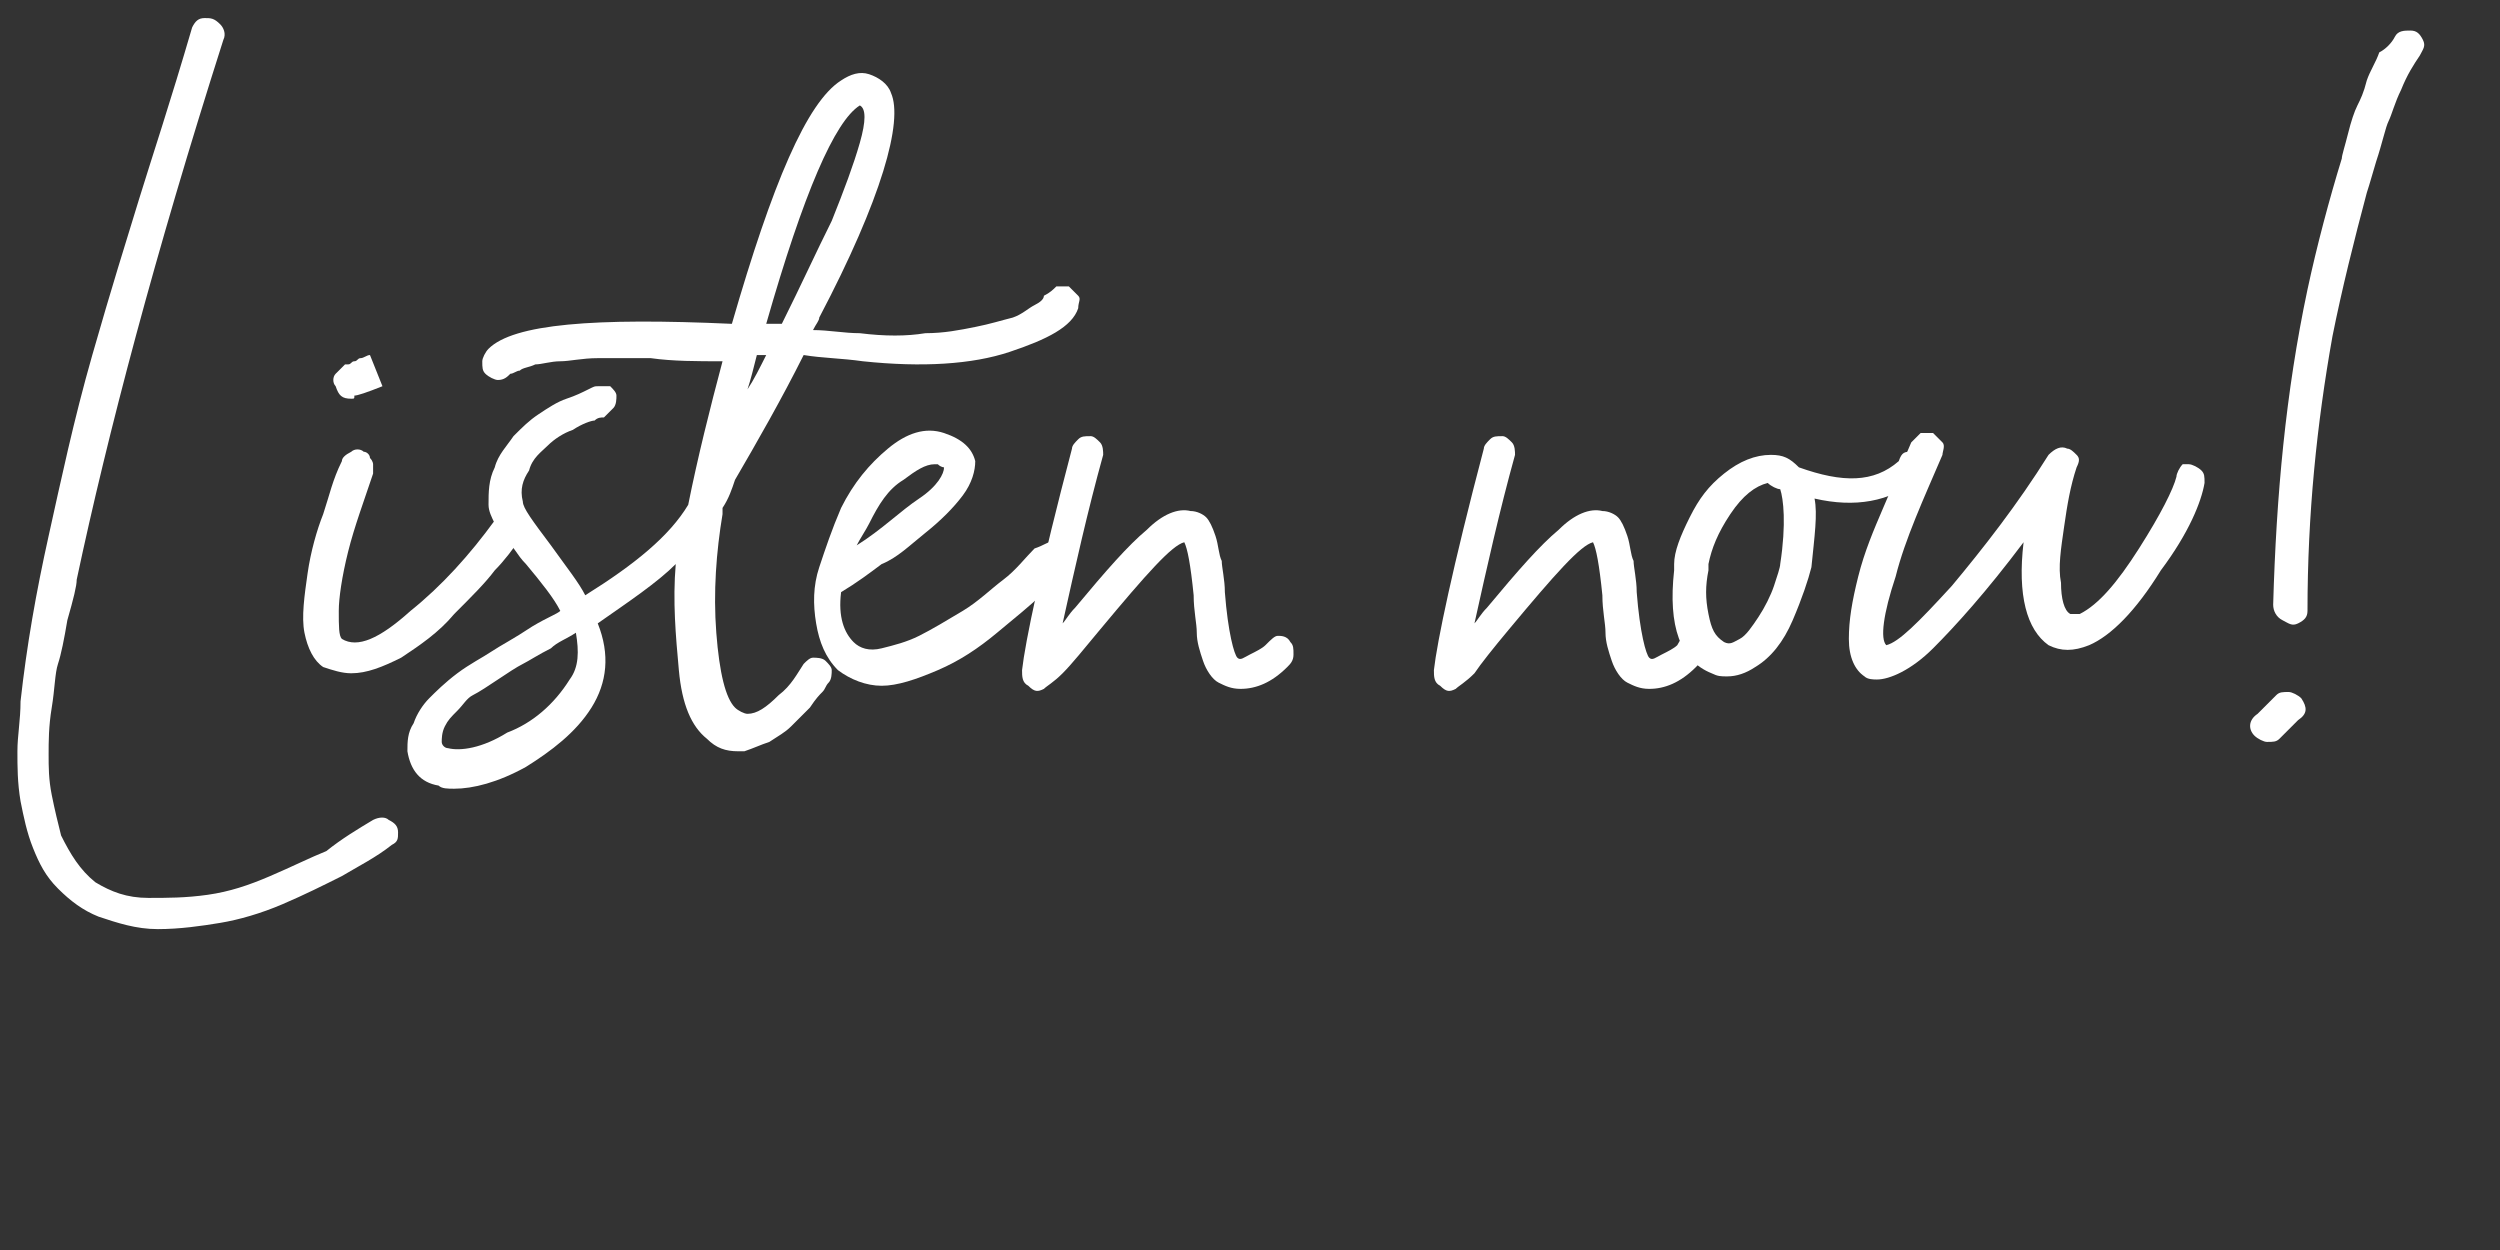 <?xml version="1.0" encoding="UTF-8" standalone="no"?>
<!-- Generator: Adobe Illustrator 23.0.0, SVG Export Plug-In . SVG Version: 6.00 Build 0)  -->

<svg
   version="1.1"
   id="Audio_speaker"
   x="0px"
   y="0px"
   viewBox="0 0 200 100"
   xml:space="preserve"
   sodipodi:docname="listen now.svg"
   width="200pt"
   height="100pt"
   inkscape:version="1.1.1 (c3084ef, 2021-09-22)"
   xmlns:inkscape="http://www.inkscape.org/namespaces/inkscape"
   xmlns:sodipodi="http://sodipodi.sourceforge.net/DTD/sodipodi-0.dtd"
   xmlns="http://www.w3.org/2000/svg"
   xmlns:svg="http://www.w3.org/2000/svg"><rect x="0" y="0" width="200" height="100" fill="#333333" stroke="none"/><defs
   id="defs849" /><sodipodi:namedview
   id="namedview847"
   pagecolor="#505050"
   bordercolor="#ffffff"
   borderopacity="1"
   inkscape:pageshadow="0"
   inkscape:pageopacity="0"
   inkscape:pagecheckerboard="1"
   showgrid="false"
   inkscape:document-units="pt"
   units="pt"
   inkscape:zoom="3.125"
   inkscape:cx="90.08"
   inkscape:cy="78.4"
   inkscape:window-width="1920"
   inkscape:window-height="942"
   inkscape:window-x="1440"
   inkscape:window-y="25"
   inkscape:window-maximized="1"
   inkscape:current-layer="Audio_speaker" />
<style
   type="text/css"
   id="style824">
	.st0{enable-background:new    ;}
	.st1{fill:#FFFFFF;}
</style>
<g
   class="st0"
   id="g844"
   transform="matrix(2.496,0,0,2.496,-32.053,-74.682)">
	<path
   class="st1"
   d="m 24.8,56.2 c 0.2,-0.1 0.4,-0.1 0.5,0 0.2,0.1 0.3,0.2 0.3,0.4 0,0.2 0,0.3 -0.2,0.4 -0.5,0.4 -1.1,0.7 -1.6,1 -0.6,0.3 -1.2,0.6 -1.9,0.9 -0.7,0.3 -1.4,0.5 -2,0.6 -0.6,0.1 -1.3,0.2 -2,0.2 -0.7,0 -1.3,-0.2 -1.9,-0.4 -0.5,-0.2 -0.9,-0.5 -1.3,-0.9 -0.4,-0.4 -0.6,-0.8 -0.8,-1.3 -0.2,-0.5 -0.3,-1 -0.4,-1.5 -0.1,-0.6 -0.1,-1.1 -0.1,-1.6 0,-0.5 0.1,-1 0.1,-1.6 0.2,-1.8 0.5,-3.5 0.9,-5.3 0.4,-1.8 0.8,-3.7 1.4,-5.8 0.6,-2.1 1.1,-3.7 1.5,-5 0.4,-1.3 1,-3.1 1.7,-5.5 0.1,-0.2 0.2,-0.3 0.4,-0.3 0.2,0 0.3,0 0.5,0.2 0.1,0.1 0.2,0.3 0.1,0.5 -2.2,6.9 -3.7,12.6 -4.7,17.3 0,0.2 -0.1,0.6 -0.3,1.3 -0.1,0.6 -0.2,1.1 -0.3,1.4 -0.1,0.3 -0.1,0.8 -0.2,1.4 -0.1,0.6 -0.1,1.1 -0.1,1.5 0,0.4 0,0.8 0.1,1.3 0.1,0.5 0.2,0.9 0.3,1.3 0.3,0.6 0.6,1.1 1.1,1.5 0.5,0.3 1,0.5 1.7,0.5 0.6,0 1.2,0 1.9,-0.1 0.7,-0.1 1.3,-0.3 2,-0.6 0.7,-0.3 1.3,-0.6 1.8,-0.8 0.5,-0.4 1,-0.7 1.5,-1 z"
   id="path826" />
	<path
   class="st1"
   d="m 29,46.4 c 0.1,0 0.3,0 0.4,0.1 0.1,0.1 0.2,0.2 0.2,0.3 0,0.1 0,0.3 -0.1,0.4 -0.2,0.3 -0.5,0.7 -0.8,1 -0.3,0.4 -0.7,0.8 -1.3,1.4 -0.5,0.6 -1.1,1 -1.7,1.4 -0.6,0.3 -1.1,0.5 -1.6,0.5 -0.3,0 -0.6,-0.1 -0.9,-0.2 -0.3,-0.2 -0.5,-0.6 -0.6,-1.1 -0.1,-0.5 0,-1.2 0.1,-1.9 0.1,-0.7 0.3,-1.4 0.5,-1.9 0.2,-0.6 0.3,-1.1 0.6,-1.7 0,-0.1 0.1,-0.2 0.3,-0.3 0.1,-0.1 0.3,-0.1 0.4,0 0.1,0 0.2,0.1 0.2,0.2 0.1,0.1 0.1,0.2 0.1,0.2 0,0.1 0,0.2 0,0.3 -0.3,0.9 -0.6,1.7 -0.8,2.5 -0.2,0.8 -0.3,1.5 -0.3,1.9 0,0.5 0,0.8 0.1,0.9 0.5,0.3 1.2,0 2.2,-0.9 1,-0.8 1.9,-1.8 2.7,-2.9 0,-0.1 0.1,-0.2 0.3,-0.2 z m -4.9,-3.7 c -0.3,0 -0.4,-0.1 -0.5,-0.4 -0.1,-0.1 -0.1,-0.3 0,-0.4 0.1,-0.1 0.2,-0.2 0.3,-0.3 0,0 0.1,0 0.1,0 0.1,0 0.1,-0.1 0.2,-0.1 0.1,0 0.1,-0.1 0.2,-0.1 0.1,0 0.2,-0.1 0.3,-0.1 l 0.4,1 c -0.5,0.2 -0.8,0.3 -0.9,0.3 0,0.1 0,0.1 -0.1,0.1 z"
   id="path828" />
	<path
   class="st1"
   d="m 46.7,39.1 c 0.1,0 0.3,0 0.4,0 0.1,0.1 0.2,0.2 0.3,0.3 0.1,0.1 0,0.2 0,0.4 -0.2,0.6 -1,1 -2.2,1.4 -1.2,0.4 -2.8,0.5 -4.7,0.3 -0.7,-0.1 -1.3,-0.1 -1.9,-0.2 -0.7,1.4 -1.5,2.8 -2.2,4 -0.1,0.3 -0.2,0.6 -0.4,0.9 0,0.1 0,0.2 0,0.2 -0.2,1.2 -0.3,2.5 -0.2,3.8 0.1,1.3 0.3,2.1 0.6,2.4 0.1,0.1 0.3,0.2 0.4,0.2 0.3,0 0.6,-0.2 1,-0.6 0.4,-0.3 0.6,-0.7 0.8,-1 0.1,-0.1 0.2,-0.2 0.3,-0.2 0.1,0 0.3,0 0.4,0.1 0.1,0.1 0.2,0.2 0.2,0.3 0,0.1 0,0.3 -0.1,0.4 -0.1,0.1 -0.1,0.2 -0.2,0.3 -0.1,0.1 -0.2,0.2 -0.4,0.5 -0.2,0.2 -0.4,0.4 -0.6,0.6 -0.2,0.2 -0.4,0.3 -0.7,0.5 -0.3,0.1 -0.5,0.2 -0.8,0.3 -0.1,0 -0.1,0 -0.2,0 -0.4,0 -0.7,-0.1 -1,-0.4 C 35,53.2 34.7,52.5 34.6,51.4 34.5,50.3 34.4,49.2 34.5,48 33.9,48.6 33,49.2 32,49.9 c 0.4,1 0.3,1.9 -0.2,2.7 -0.5,0.8 -1.3,1.4 -2.1,1.9 -0.9,0.5 -1.7,0.7 -2.3,0.7 -0.2,0 -0.4,0 -0.5,-0.1 -0.6,-0.1 -0.9,-0.5 -1,-1.1 0,-0.3 0,-0.6 0.2,-0.9 0.1,-0.3 0.3,-0.6 0.5,-0.8 0.2,-0.2 0.5,-0.5 0.9,-0.8 0.4,-0.3 0.8,-0.5 1.1,-0.7 0.3,-0.2 0.7,-0.4 1.3,-0.8 0.5,-0.3 0.8,-0.4 0.9,-0.5 -0.2,-0.4 -0.6,-0.9 -1.1,-1.5 -0.3,-0.3 -0.4,-0.6 -0.6,-0.7 -0.1,-0.2 -0.2,-0.4 -0.4,-0.6 -0.1,-0.2 -0.2,-0.4 -0.2,-0.6 0,-0.4 0,-0.8 0.2,-1.2 0.1,-0.4 0.4,-0.7 0.6,-1 0.3,-0.3 0.5,-0.5 0.8,-0.7 0.3,-0.2 0.6,-0.4 0.9,-0.5 0.3,-0.1 0.5,-0.2 0.7,-0.3 0.2,-0.1 0.2,-0.1 0.3,-0.1 0.1,0 0.3,0 0.4,0 0.1,0.1 0.2,0.2 0.2,0.3 0,0.1 0,0.3 -0.1,0.4 -0.1,0.1 -0.2,0.2 -0.3,0.3 -0.1,0 -0.2,0 -0.3,0.1 -0.1,0 -0.4,0.1 -0.7,0.3 -0.3,0.1 -0.6,0.3 -0.8,0.5 -0.2,0.2 -0.5,0.4 -0.6,0.8 -0.2,0.3 -0.3,0.6 -0.2,1 0,0.2 0.3,0.6 0.9,1.4 0.5,0.7 0.9,1.2 1.1,1.6 1.6,-1 2.7,-1.9 3.3,-2.9 0.3,-1.5 0.7,-3.1 1.1,-4.6 -0.8,0 -1.6,0 -2.3,-0.1 -0.7,0 -1.3,0 -1.7,0 -0.5,0 -0.9,0.1 -1.2,0.1 -0.3,0 -0.6,0.1 -0.8,0.1 -0.2,0.1 -0.4,0.1 -0.5,0.2 -0.1,0 -0.2,0.1 -0.3,0.1 -0.1,0.1 -0.2,0.2 -0.4,0.2 -0.1,0 -0.3,-0.1 -0.4,-0.2 -0.1,-0.1 -0.1,-0.2 -0.1,-0.4 0,-0.1 0.1,-0.3 0.2,-0.4 0.8,-0.8 3.4,-1 7.8,-0.8 1.3,-4.5 2.4,-7.1 3.5,-7.8 0.3,-0.2 0.6,-0.3 0.9,-0.2 0.3,0.1 0.6,0.3 0.7,0.6 0.4,0.9 -0.3,3.4 -2.3,7.2 0,0.1 -0.1,0.2 -0.2,0.4 0.5,0 1,0.1 1.5,0.1 0.8,0.1 1.5,0.1 2.1,0 0.6,0 1.1,-0.1 1.6,-0.2 0.5,-0.1 0.8,-0.2 1.2,-0.3 0.3,-0.1 0.5,-0.3 0.7,-0.4 0.2,-0.1 0.3,-0.2 0.3,-0.3 0.2,-0.1 0.3,-0.2 0.4,-0.3 z M 31.1,51.7 c 0.3,-0.4 0.3,-0.9 0.2,-1.5 -0.3,0.2 -0.6,0.3 -0.8,0.5 -0.4,0.2 -0.7,0.4 -0.9,0.5 -0.2,0.1 -0.5,0.3 -0.8,0.5 -0.3,0.2 -0.6,0.4 -0.8,0.5 -0.2,0.1 -0.3,0.3 -0.5,0.5 -0.2,0.2 -0.3,0.3 -0.4,0.5 -0.1,0.2 -0.1,0.4 -0.1,0.5 0,0.1 0.1,0.2 0.2,0.2 0.4,0.1 1.1,0 1.9,-0.5 0.8,-0.3 1.5,-0.9 2,-1.7 z m 5.7,-9.3 c 0.2,-0.3 0.4,-0.7 0.6,-1.1 -0.1,0 -0.2,0 -0.3,0 -0.1,0.4 -0.2,0.8 -0.3,1.1 z m 3.6,-9.1 c -0.8,0.5 -1.8,2.8 -3,7 0.1,0 0.3,0 0.5,0 0.6,-1.2 1.1,-2.3 1.6,-3.3 0.4,-1 0.7,-1.8 0.9,-2.5 0.2,-0.7 0.2,-1.1 0,-1.2 0.1,-0.1 0.1,-0.1 0,0 z"
   id="path830" />
	<path
   class="st1"
   d="m 46.5,47.3 c 0.1,0 0.3,0 0.4,0.1 0.1,0.1 0.2,0.2 0.2,0.4 0,0.1 0,0.3 -0.1,0.4 -0.2,0.2 -0.5,0.5 -0.8,0.8 -0.3,0.3 -0.8,0.7 -1.4,1.2 -0.6,0.5 -1.2,0.9 -1.9,1.2 -0.7,0.3 -1.3,0.5 -1.8,0.5 -0.5,0 -1,-0.2 -1.4,-0.5 -0.4,-0.4 -0.6,-0.9 -0.7,-1.5 -0.1,-0.6 -0.1,-1.2 0.1,-1.8 0.2,-0.6 0.4,-1.2 0.7,-1.9 0.4,-0.8 0.9,-1.4 1.5,-1.9 0.6,-0.5 1.2,-0.7 1.8,-0.5 0.6,0.2 0.9,0.5 1,0.9 0,0.3 -0.1,0.7 -0.4,1.1 -0.3,0.4 -0.7,0.8 -1.2,1.2 -0.5,0.4 -0.9,0.8 -1.4,1 -0.4,0.3 -0.8,0.6 -1.3,0.9 -0.1,0.8 0.1,1.3 0.4,1.6 0.2,0.2 0.5,0.3 0.9,0.2 0.4,-0.1 0.8,-0.2 1.2,-0.4 0.4,-0.2 0.9,-0.5 1.4,-0.8 0.5,-0.3 0.9,-0.7 1.3,-1 0.4,-0.3 0.7,-0.7 1,-1 0.3,-0.1 0.4,-0.2 0.5,-0.2 z m -5.8,-0.6 c -0.1,0.2 -0.3,0.5 -0.4,0.7 0.8,-0.5 1.4,-1.1 2,-1.5 0.6,-0.4 0.8,-0.8 0.8,-1 0,0 -0.1,0 -0.2,-0.1 0,0 -0.1,0 -0.1,0 -0.3,0 -0.6,0.2 -1,0.5 -0.5,0.3 -0.8,0.8 -1.1,1.4 z"
   id="path832" />
	<path
   class="st1"
   d="m 53.8,50.3 c 0.1,0 0.3,0 0.4,0.2 0.1,0.1 0.1,0.2 0.1,0.4 0,0.2 -0.1,0.3 -0.2,0.4 -0.5,0.5 -1,0.7 -1.5,0.7 -0.3,0 -0.5,-0.1 -0.7,-0.2 -0.2,-0.1 -0.4,-0.4 -0.5,-0.7 -0.1,-0.3 -0.2,-0.6 -0.2,-0.9 0,-0.3 -0.1,-0.7 -0.1,-1.2 -0.1,-1 -0.2,-1.5 -0.3,-1.7 -0.4,0.1 -1.2,1 -2.7,2.8 -0.5,0.6 -0.9,1.1 -1.2,1.4 -0.3,0.3 -0.5,0.4 -0.6,0.5 -0.2,0.1 -0.3,0.1 -0.5,-0.1 -0.2,-0.1 -0.2,-0.3 -0.2,-0.5 0.1,-0.9 0.6,-3.3 1.6,-7.1 0,-0.1 0.1,-0.2 0.2,-0.3 0.1,-0.1 0.2,-0.1 0.4,-0.1 0.1,0 0.2,0.1 0.3,0.2 0.1,0.1 0.1,0.3 0.1,0.4 -0.5,1.8 -0.9,3.6 -1.3,5.4 0.1,-0.1 0.2,-0.3 0.4,-0.5 1,-1.2 1.7,-2 2.3,-2.5 0.5,-0.5 1,-0.7 1.4,-0.6 0.2,0 0.4,0.1 0.5,0.2 0.1,0.1 0.2,0.3 0.3,0.6 0.1,0.3 0.1,0.6 0.2,0.8 0,0.2 0.1,0.6 0.1,1 0.1,1.3 0.3,2 0.4,2.1 0.1,0.1 0.2,0 0.4,-0.1 0.2,-0.1 0.4,-0.2 0.5,-0.3 0.2,-0.2 0.3,-0.3 0.4,-0.3 z"
   id="path834" />
	<path
   class="st1"
   d="m 66.9,50.3 c 0.1,0 0.3,0 0.4,0.2 0.1,0.1 0.1,0.2 0.1,0.4 0,0.2 -0.1,0.3 -0.2,0.4 -0.5,0.5 -1,0.7 -1.5,0.7 -0.3,0 -0.5,-0.1 -0.7,-0.2 -0.2,-0.1 -0.4,-0.4 -0.5,-0.7 -0.1,-0.3 -0.2,-0.6 -0.2,-0.9 0,-0.3 -0.1,-0.7 -0.1,-1.2 -0.1,-1 -0.2,-1.5 -0.3,-1.7 -0.4,0.1 -1.2,1 -2.7,2.8 -0.5,0.6 -0.9,1.1 -1.1,1.4 -0.3,0.3 -0.5,0.4 -0.6,0.5 -0.2,0.1 -0.3,0.1 -0.5,-0.1 -0.2,-0.1 -0.2,-0.3 -0.2,-0.5 0.1,-0.9 0.6,-3.3 1.6,-7.1 0,-0.1 0.1,-0.2 0.2,-0.3 0.1,-0.1 0.2,-0.1 0.4,-0.1 0.1,0 0.2,0.1 0.3,0.2 0.1,0.1 0.1,0.3 0.1,0.4 -0.5,1.8 -0.9,3.6 -1.3,5.4 0.1,-0.1 0.2,-0.3 0.4,-0.5 1,-1.2 1.7,-2 2.3,-2.5 0.5,-0.5 1,-0.7 1.4,-0.6 0.2,0 0.4,0.1 0.5,0.2 0.1,0.1 0.2,0.3 0.3,0.6 0.1,0.3 0.1,0.6 0.2,0.8 0,0.2 0.1,0.6 0.1,1 0.1,1.3 0.3,2 0.4,2.1 0.1,0.1 0.2,0 0.4,-0.1 0.2,-0.1 0.4,-0.2 0.5,-0.3 0.1,-0.2 0.2,-0.3 0.3,-0.3 z"
   id="path836" />
	<path
   class="st1"
   d="m 74.1,44.4 c 0.1,0 0.3,0.1 0.3,0.2 0.1,0.1 0.1,0.2 0.1,0.4 0,0.1 -0.1,0.3 -0.2,0.3 -0.9,0.7 -2,0.9 -3.3,0.6 0.1,0.5 0,1.2 -0.1,2.2 -0.1,0.4 -0.3,1 -0.6,1.7 -0.3,0.7 -0.7,1.2 -1.2,1.5 -0.3,0.2 -0.6,0.3 -0.9,0.3 -0.2,0 -0.3,0 -0.5,-0.1 -1,-0.4 -1.4,-1.5 -1.2,-3.3 0,-0.1 0,-0.2 0,-0.2 0,-0.4 0.2,-0.9 0.5,-1.5 0.3,-0.6 0.6,-1 1.1,-1.4 0.5,-0.4 1,-0.6 1.5,-0.6 0.4,0 0.6,0.1 0.9,0.4 1.4,0.5 2.4,0.5 3.2,-0.2 0.1,-0.3 0.2,-0.3 0.4,-0.3 z M 69.9,48 c 0.2,-1.3 0.1,-2.1 0,-2.4 -0.1,0 -0.3,-0.1 -0.4,-0.2 -0.4,0.1 -0.8,0.4 -1.2,1 -0.4,0.6 -0.6,1.1 -0.7,1.6 0,0 0,0.1 0,0.2 -0.1,0.5 -0.1,0.9 0,1.4 0.1,0.5 0.2,0.7 0.5,0.9 0.2,0.1 0.3,0 0.5,-0.1 0.2,-0.1 0.4,-0.4 0.6,-0.7 0.2,-0.3 0.4,-0.7 0.5,-1 0.1,-0.3 0.2,-0.6 0.2,-0.7 z"
   id="path838" />
	<path
   class="st1"
   d="m 83,44.8 c 0.1,0 0.3,0.1 0.4,0.2 0.1,0.1 0.1,0.2 0.1,0.4 -0.1,0.6 -0.5,1.6 -1.4,2.8 -0.8,1.3 -1.6,2.1 -2.3,2.4 -0.5,0.2 -0.9,0.2 -1.3,0 -0.7,-0.5 -1,-1.6 -0.8,-3.3 -1.2,1.6 -2.2,2.7 -2.9,3.4 -0.7,0.7 -1.4,1 -1.8,1 -0.1,0 -0.3,0 -0.4,-0.1 -0.3,-0.2 -0.5,-0.6 -0.5,-1.2 0,-0.6 0.1,-1.2 0.3,-2 0.2,-0.8 0.5,-1.5 0.8,-2.2 0.3,-0.7 0.6,-1.4 0.9,-2.1 0.1,-0.1 0.2,-0.2 0.3,-0.3 0.1,0 0.3,0 0.4,0 0.1,0.1 0.2,0.2 0.3,0.3 0.1,0.1 0,0.3 0,0.4 -0.6,1.4 -1.2,2.7 -1.5,3.9 -0.4,1.2 -0.5,2 -0.3,2.2 0.4,-0.1 1,-0.7 2.1,-1.9 1,-1.2 2.1,-2.6 3.1,-4.2 0.2,-0.2 0.4,-0.3 0.6,-0.2 0.1,0 0.2,0.1 0.3,0.2 0.1,0.1 0.1,0.2 0,0.4 -0.2,0.6 -0.3,1.2 -0.4,1.9 -0.1,0.7 -0.2,1.3 -0.1,1.8 0,0.5 0.1,0.9 0.3,1 0.1,0 0.2,0 0.3,0 0.6,-0.3 1.2,-1 1.9,-2.1 0.7,-1.1 1.1,-1.9 1.2,-2.3 0,-0.1 0.1,-0.3 0.2,-0.4 0,0 0.1,0 0.2,0 z"
   id="path840" />
	<path
   class="st1"
   d="m 85.8,52.2 c 0.1,-0.1 0.2,-0.1 0.4,-0.1 0.1,0 0.3,0.1 0.4,0.2 0.2,0.3 0.2,0.5 -0.1,0.7 l -0.6,0.6 c -0.1,0.1 -0.2,0.1 -0.4,0.1 -0.1,0 -0.3,-0.1 -0.4,-0.2 -0.2,-0.2 -0.2,-0.5 0.1,-0.7 z m 3.8,-21.1 c 0.1,-0.2 0.3,-0.2 0.5,-0.2 0.2,0 0.3,0.1 0.4,0.3 0.1,0.2 0,0.3 -0.1,0.5 -0.2,0.3 -0.4,0.6 -0.6,1.1 -0.2,0.4 -0.3,0.8 -0.4,1 -0.1,0.2 -0.2,0.7 -0.4,1.3 -0.2,0.7 -0.3,1 -0.3,1 -0.4,1.5 -0.8,3.1 -1.1,4.6 -0.5,2.8 -0.8,5.7 -0.8,8.8 0,0.2 -0.1,0.3 -0.3,0.4 -0.2,0.1 -0.3,0 -0.5,-0.1 -0.2,-0.1 -0.3,-0.3 -0.3,-0.5 0.1,-3.5 0.4,-6.8 1.1,-10.1 0.3,-1.4 0.7,-2.9 1.1,-4.2 0,-0.1 0.1,-0.4 0.2,-0.8 0.1,-0.4 0.2,-0.7 0.3,-0.9 0.1,-0.2 0.2,-0.4 0.3,-0.8 0.1,-0.3 0.3,-0.6 0.4,-0.9 0.2,-0.1 0.4,-0.3 0.5,-0.5 z"
   id="path842" />
</g>
</svg>
